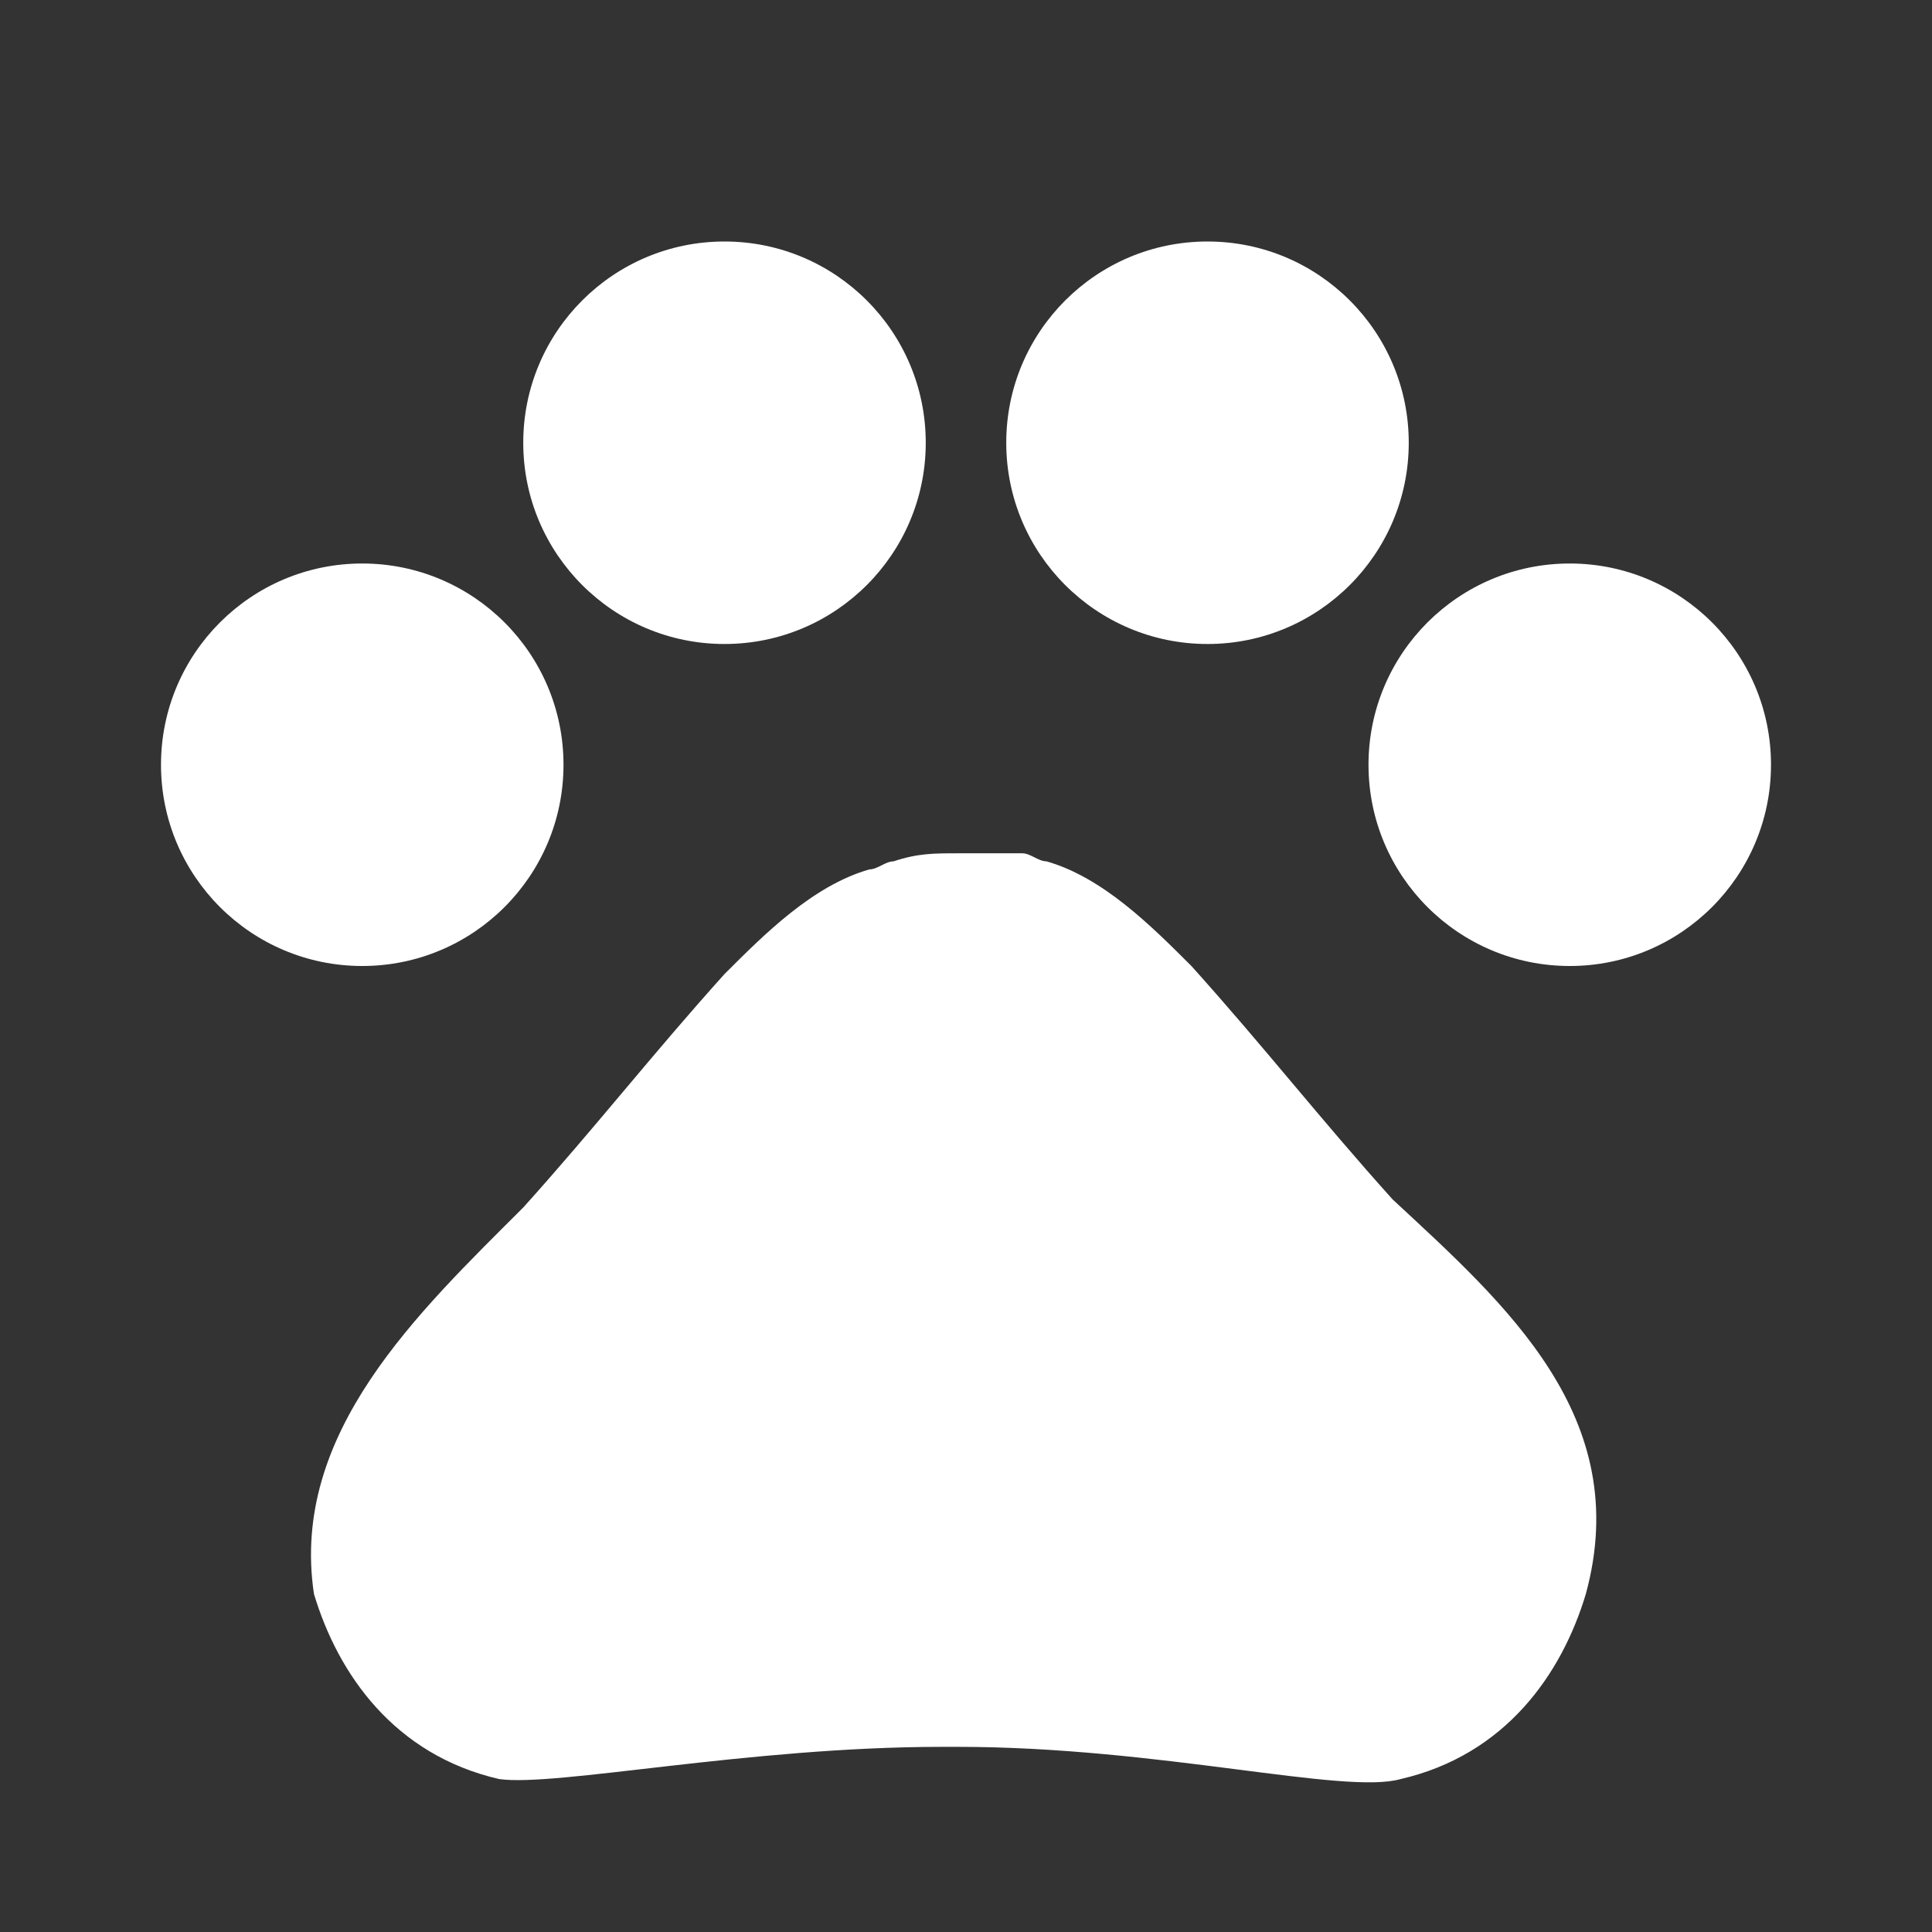 <?xml version="1.0" encoding="utf-8"?>
<!-- Generator: Adobe Illustrator 22.0.0, SVG Export Plug-In . SVG Version: 6.00 Build 0)  -->
<svg version="1.1" id="Layer_1" xmlns="http://www.w3.org/2000/svg" xmlns:xlink="http://www.w3.org/1999/xlink" x="0px" y="0px"
	 viewBox="0 0 24 24" style="enable-background:new 0 0 24 24;" xml:space="preserve">
<rect x="0" y="0" width="24" height="24" fill="#333333" stroke="none"/>
<style type="text/css">
	.st0{fill:none;}
	.st1{fill:#FFFFFF;}
</style>
<path class="st0" d="M0,0h24v24H0V0z"/>
<circle class="st1" cx="4.5" cy="9.5" r="2.5"/>
<circle class="st1" cx="9" cy="5.5" r="2.5"/>
<circle class="st1" cx="15" cy="5.5" r="2.5"/>
<circle class="st1" cx="19.5" cy="9.5" r="2.5"/>
<path class="st1" d="M17.3,14.9c-0.9-1-1.6-1.9-2.5-2.9c-0.5-0.5-1.1-1.1-1.8-1.3c-0.1,0-0.2-0.1-0.3-0.1c-0.3,0-0.5,0-0.8,0
	s-0.5,0-0.8,0.1c-0.1,0-0.2,0.1-0.3,0.1C10.1,11,9.5,11.6,9,12.1c-0.9,1-1.6,1.9-2.5,2.9c-1.3,1.3-2.9,2.8-2.6,4.8
	c0.3,1,1,2,2.3,2.3c0.7,0.1,3.1-0.4,5.5-0.4h0.2c2.5,0,4.8,0.6,5.5,0.4c1.3-0.3,2-1.3,2.3-2.3C20.3,17.6,18.7,16.2,17.3,14.9z"/>
</svg>

